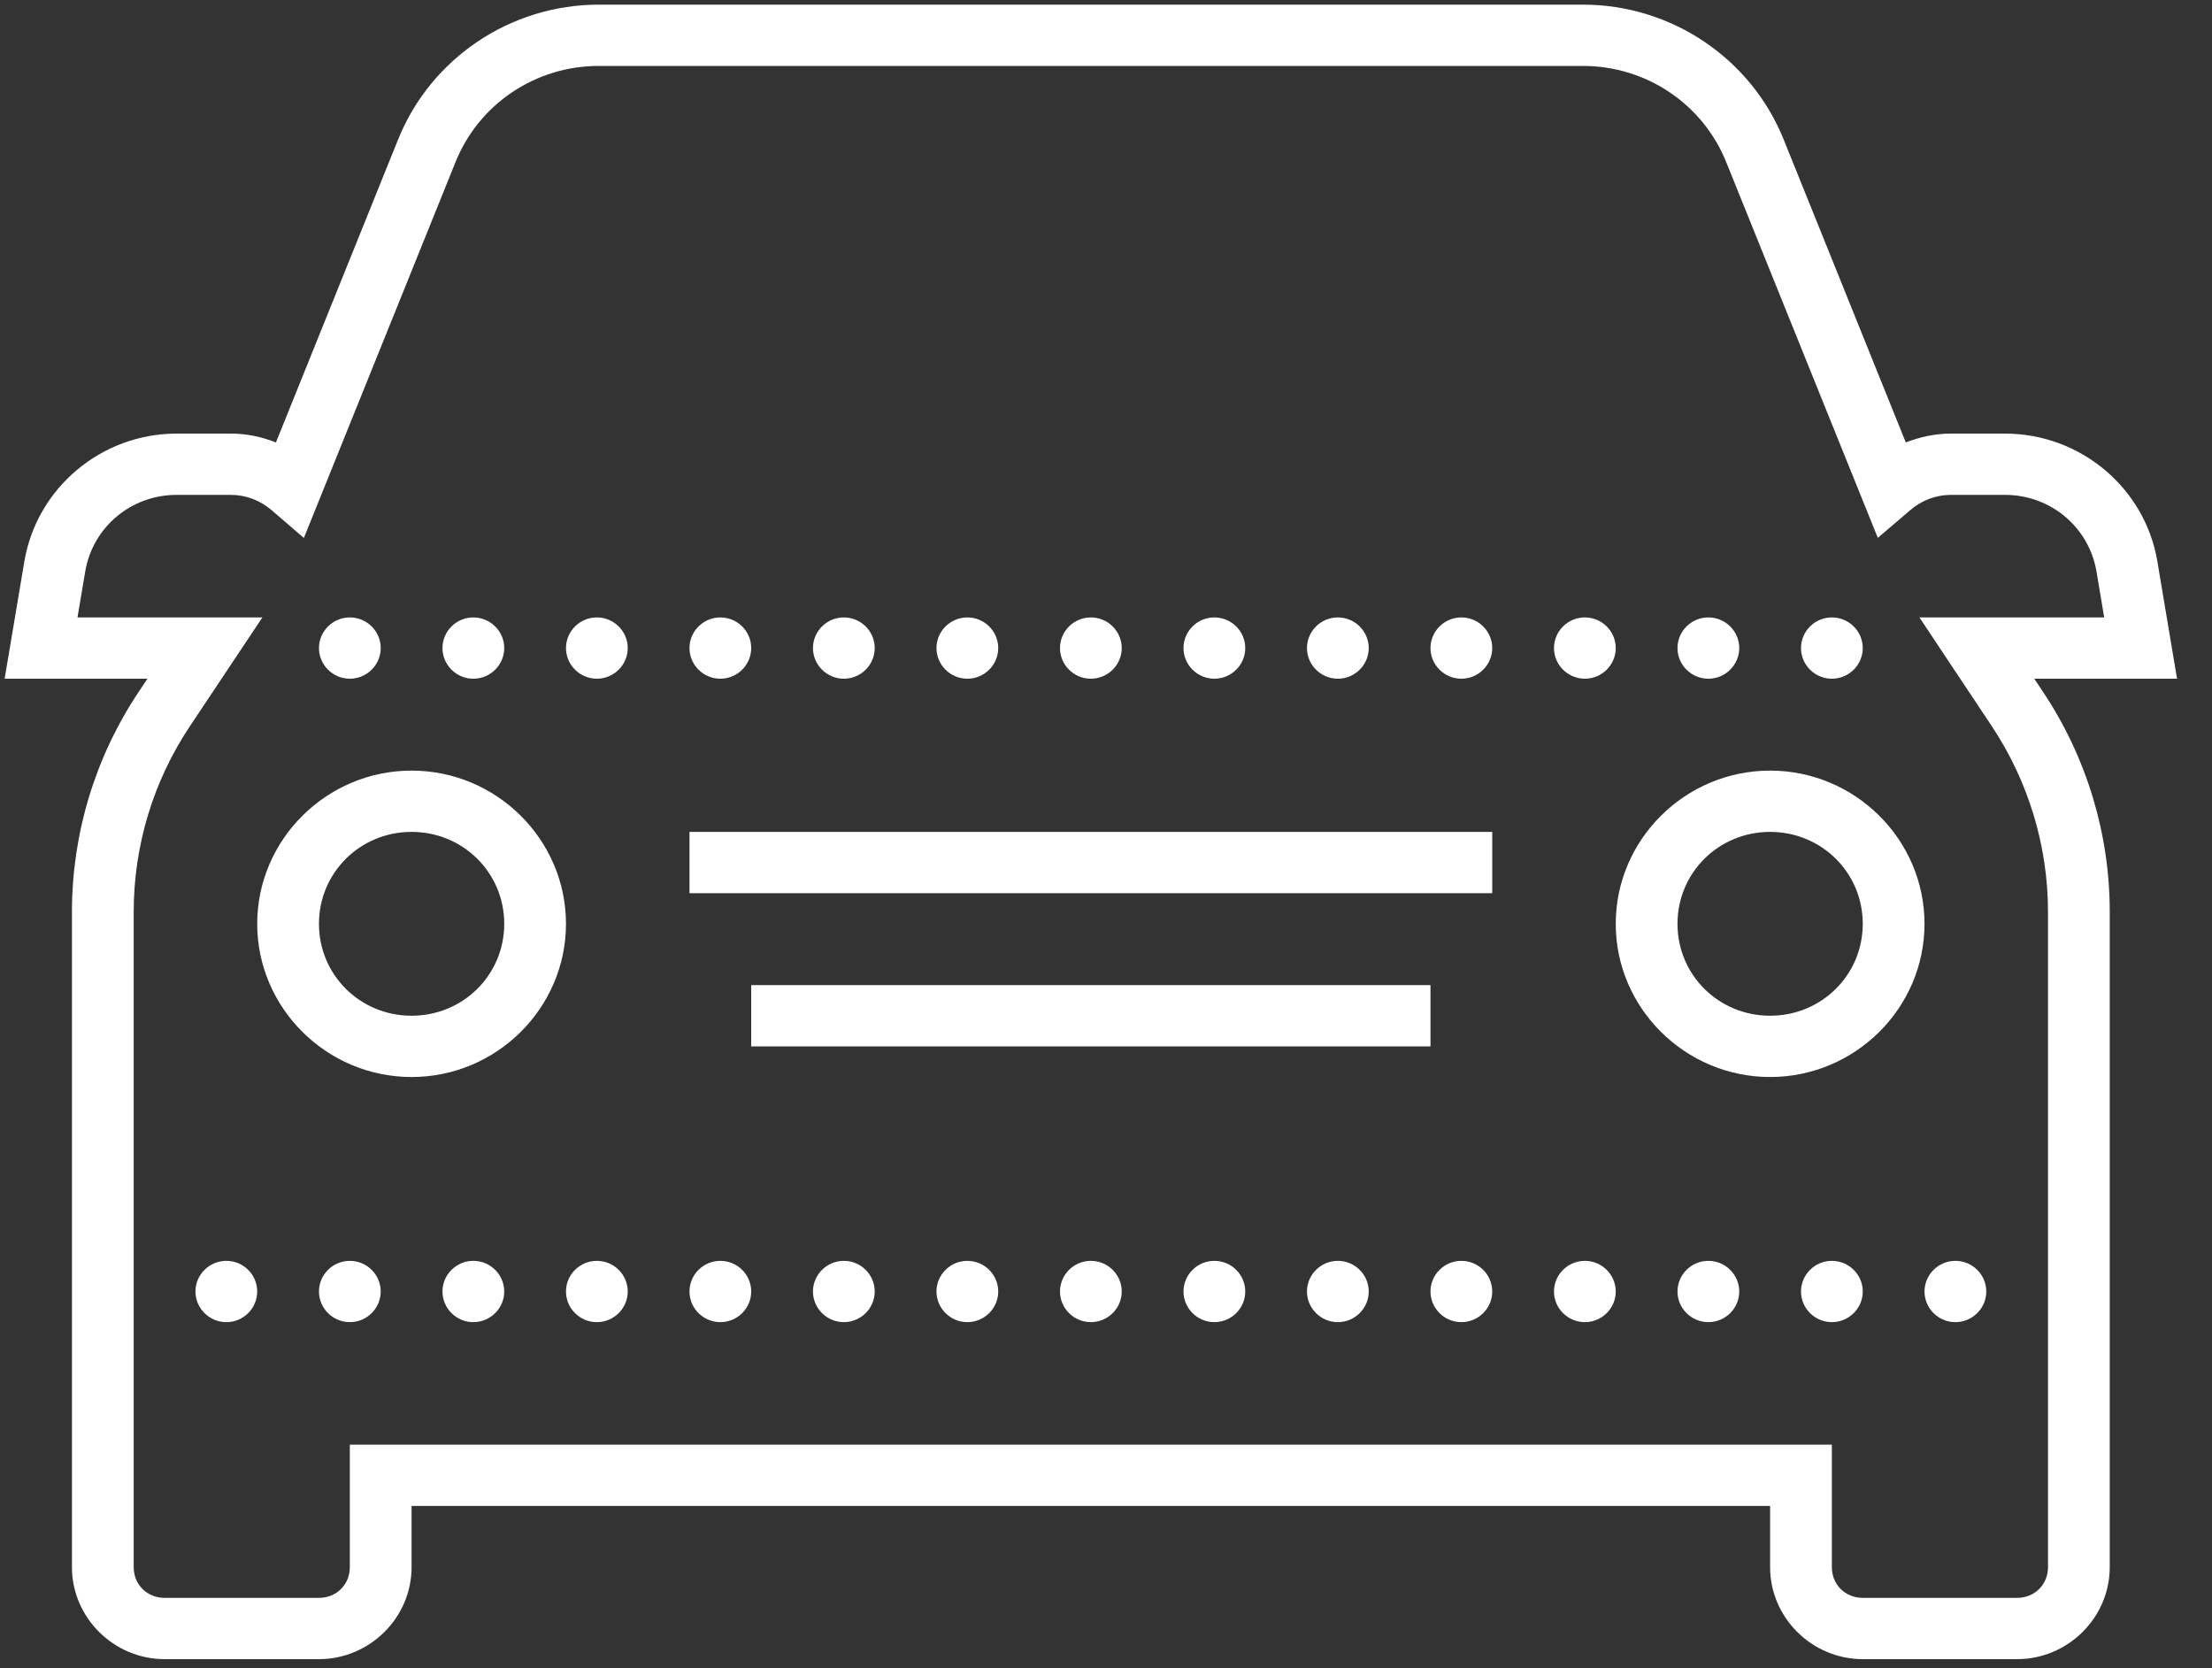 <svg width="61" height="46" viewBox="0 0 61 46" fill="none" xmlns="http://www.w3.org/2000/svg">
<rect x="0" y="0" width="61" height="46" fill="#333333" stroke="none"/>
<path d="M16.512 0.128C14.078 0.128 11.883 1.603 10.978 3.847L7.609 12.2C7.22 12.045 6.8 11.956 6.365 11.956H4.871C2.796 11.956 1.013 13.454 0.671 15.484L0.128 18.715H4.066L3.82 19.084C2.623 20.88 1.984 22.989 1.984 25.144V43.215C1.984 44.605 3.139 45.75 4.539 45.75H8.796C10.196 45.75 11.35 44.605 11.35 43.215V41.526H48.814V43.215C48.814 44.605 49.968 45.75 51.369 45.75H55.626C57.026 45.75 58.18 44.605 58.18 43.215V25.144C58.18 22.989 57.542 20.883 56.344 19.084L56.098 18.715H60.036L59.494 15.484C59.155 13.454 57.369 11.956 55.293 11.956H53.8C53.364 11.956 52.949 12.048 52.556 12.2L49.187 3.844C48.282 1.603 46.087 0.128 43.652 0.128H16.512ZM16.512 1.818H43.652C45.398 1.818 46.958 2.867 47.604 4.471L51.784 14.831L52.689 14.058C52.995 13.797 53.388 13.646 53.8 13.646H55.293C56.551 13.646 57.608 14.537 57.815 15.761L58.027 17.025H52.932L53.803 18.335L54.924 20.018C55.935 21.54 56.477 23.319 56.477 25.144V43.215C56.477 43.694 56.108 44.06 55.626 44.06H51.369C50.886 44.06 50.517 43.694 50.517 43.215V39.836H9.647V43.215C9.647 43.694 9.278 44.06 8.796 44.06H4.539C4.056 44.06 3.687 43.694 3.687 43.215V25.144C3.687 23.319 4.226 21.537 5.241 20.018L7.236 17.025H2.137L2.35 15.761C2.556 14.537 3.614 13.646 4.871 13.646H6.365C6.78 13.646 7.17 13.797 7.479 14.058L8.38 14.834L12.561 4.471C13.206 2.867 14.766 1.818 16.512 1.818ZM9.647 17.025C9.179 17.025 8.796 17.405 8.796 17.87C8.796 18.335 9.179 18.715 9.647 18.715C10.116 18.715 10.499 18.335 10.499 17.87C10.499 17.405 10.116 17.025 9.647 17.025ZM13.053 17.025C12.584 17.025 12.202 17.405 12.202 17.87C12.202 18.335 12.584 18.715 13.053 18.715C13.522 18.715 13.905 18.335 13.905 17.87C13.905 17.405 13.522 17.025 13.053 17.025ZM16.459 17.025C15.99 17.025 15.608 17.405 15.608 17.87C15.608 18.335 15.99 18.715 16.459 18.715C16.928 18.715 17.311 18.335 17.311 17.87C17.311 17.405 16.928 17.025 16.459 17.025ZM19.865 17.025C19.396 17.025 19.014 17.405 19.014 17.87C19.014 18.335 19.396 18.715 19.865 18.715C20.334 18.715 20.716 18.335 20.716 17.87C20.716 17.405 20.334 17.025 19.865 17.025ZM23.271 17.025C22.802 17.025 22.419 17.405 22.419 17.87C22.419 18.335 22.802 18.715 23.271 18.715C23.74 18.715 24.122 18.335 24.122 17.87C24.122 17.405 23.74 17.025 23.271 17.025ZM26.677 17.025C26.208 17.025 25.825 17.405 25.825 17.87C25.825 18.335 26.208 18.715 26.677 18.715C27.145 18.715 27.528 18.335 27.528 17.87C27.528 17.405 27.145 17.025 26.677 17.025ZM30.082 17.025C29.613 17.025 29.231 17.405 29.231 17.87C29.231 18.335 29.613 18.715 30.082 18.715C30.551 18.715 30.934 18.335 30.934 17.87C30.934 17.405 30.551 17.025 30.082 17.025ZM33.488 17.025C33.019 17.025 32.637 17.405 32.637 17.87C32.637 18.335 33.019 18.715 33.488 18.715C33.957 18.715 34.34 18.335 34.34 17.87C34.34 17.405 33.957 17.025 33.488 17.025ZM36.894 17.025C36.425 17.025 36.042 17.405 36.042 17.87C36.042 18.335 36.425 18.715 36.894 18.715C37.363 18.715 37.745 18.335 37.745 17.87C37.745 17.405 37.363 17.025 36.894 17.025ZM40.3 17.025C39.831 17.025 39.448 17.405 39.448 17.87C39.448 18.335 39.831 18.715 40.3 18.715C40.769 18.715 41.151 18.335 41.151 17.87C41.151 17.405 40.769 17.025 40.3 17.025ZM43.706 17.025C43.237 17.025 42.854 17.405 42.854 17.87C42.854 18.335 43.237 18.715 43.706 18.715C44.175 18.715 44.557 18.335 44.557 17.87C44.557 17.405 44.175 17.025 43.706 17.025ZM47.111 17.025C46.642 17.025 46.26 17.405 46.26 17.87C46.26 18.335 46.642 18.715 47.111 18.715C47.58 18.715 47.963 18.335 47.963 17.87C47.963 17.405 47.58 17.025 47.111 17.025ZM50.517 17.025C50.048 17.025 49.666 17.405 49.666 17.87C49.666 18.335 50.048 18.715 50.517 18.715C50.986 18.715 51.369 18.335 51.369 17.87C51.369 17.405 50.986 17.025 50.517 17.025ZM11.35 21.249C9.009 21.249 7.093 23.15 7.093 25.474C7.093 27.797 9.009 29.698 11.35 29.698C13.692 29.698 15.608 27.797 15.608 25.474C15.608 23.15 13.692 21.249 11.35 21.249ZM48.814 21.249C46.473 21.249 44.557 23.15 44.557 25.474C44.557 27.797 46.473 29.698 48.814 29.698C51.156 29.698 53.072 27.797 53.072 25.474C53.072 23.15 51.156 21.249 48.814 21.249ZM11.35 22.939C12.771 22.939 13.905 24.064 13.905 25.474C13.905 26.883 12.771 28.008 11.35 28.008C9.93 28.008 8.796 26.883 8.796 25.474C8.796 24.064 9.93 22.939 11.35 22.939ZM19.014 22.939V24.629H41.151V22.939H19.014ZM48.814 22.939C50.234 22.939 51.369 24.064 51.369 25.474C51.369 26.883 50.234 28.008 48.814 28.008C47.394 28.008 46.26 26.883 46.26 25.474C46.26 24.064 47.394 22.939 48.814 22.939ZM20.716 27.163V28.853H39.448V27.163H20.716ZM6.242 34.767C5.773 34.767 5.39 35.147 5.39 35.612C5.39 36.077 5.773 36.457 6.242 36.457C6.711 36.457 7.093 36.077 7.093 35.612C7.093 35.147 6.711 34.767 6.242 34.767ZM9.647 34.767C9.179 34.767 8.796 35.147 8.796 35.612C8.796 36.077 9.179 36.457 9.647 36.457C10.116 36.457 10.499 36.077 10.499 35.612C10.499 35.147 10.116 34.767 9.647 34.767ZM13.053 34.767C12.584 34.767 12.202 35.147 12.202 35.612C12.202 36.077 12.584 36.457 13.053 36.457C13.522 36.457 13.905 36.077 13.905 35.612C13.905 35.147 13.522 34.767 13.053 34.767ZM16.459 34.767C15.99 34.767 15.608 35.147 15.608 35.612C15.608 36.077 15.99 36.457 16.459 36.457C16.928 36.457 17.311 36.077 17.311 35.612C17.311 35.147 16.928 34.767 16.459 34.767ZM19.865 34.767C19.396 34.767 19.014 35.147 19.014 35.612C19.014 36.077 19.396 36.457 19.865 36.457C20.334 36.457 20.716 36.077 20.716 35.612C20.716 35.147 20.334 34.767 19.865 34.767ZM23.271 34.767C22.802 34.767 22.419 35.147 22.419 35.612C22.419 36.077 22.802 36.457 23.271 36.457C23.74 36.457 24.122 36.077 24.122 35.612C24.122 35.147 23.74 34.767 23.271 34.767ZM26.677 34.767C26.208 34.767 25.825 35.147 25.825 35.612C25.825 36.077 26.208 36.457 26.677 36.457C27.145 36.457 27.528 36.077 27.528 35.612C27.528 35.147 27.145 34.767 26.677 34.767ZM30.082 34.767C29.613 34.767 29.231 35.147 29.231 35.612C29.231 36.077 29.613 36.457 30.082 36.457C30.551 36.457 30.934 36.077 30.934 35.612C30.934 35.147 30.551 34.767 30.082 34.767ZM33.488 34.767C33.019 34.767 32.637 35.147 32.637 35.612C32.637 36.077 33.019 36.457 33.488 36.457C33.957 36.457 34.34 36.077 34.34 35.612C34.34 35.147 33.957 34.767 33.488 34.767ZM36.894 34.767C36.425 34.767 36.042 35.147 36.042 35.612C36.042 36.077 36.425 36.457 36.894 36.457C37.363 36.457 37.745 36.077 37.745 35.612C37.745 35.147 37.363 34.767 36.894 34.767ZM40.3 34.767C39.831 34.767 39.448 35.147 39.448 35.612C39.448 36.077 39.831 36.457 40.3 36.457C40.769 36.457 41.151 36.077 41.151 35.612C41.151 35.147 40.769 34.767 40.3 34.767ZM43.706 34.767C43.237 34.767 42.854 35.147 42.854 35.612C42.854 36.077 43.237 36.457 43.706 36.457C44.175 36.457 44.557 36.077 44.557 35.612C44.557 35.147 44.175 34.767 43.706 34.767ZM47.111 34.767C46.642 34.767 46.26 35.147 46.26 35.612C46.26 36.077 46.642 36.457 47.111 36.457C47.58 36.457 47.963 36.077 47.963 35.612C47.963 35.147 47.58 34.767 47.111 34.767ZM50.517 34.767C50.048 34.767 49.666 35.147 49.666 35.612C49.666 36.077 50.048 36.457 50.517 36.457C50.986 36.457 51.369 36.077 51.369 35.612C51.369 35.147 50.986 34.767 50.517 34.767ZM53.923 34.767C53.454 34.767 53.072 35.147 53.072 35.612C53.072 36.077 53.454 36.457 53.923 36.457C54.392 36.457 54.775 36.077 54.775 35.612C54.775 35.147 54.392 34.767 53.923 34.767Z" fill="white"/>
</svg>
